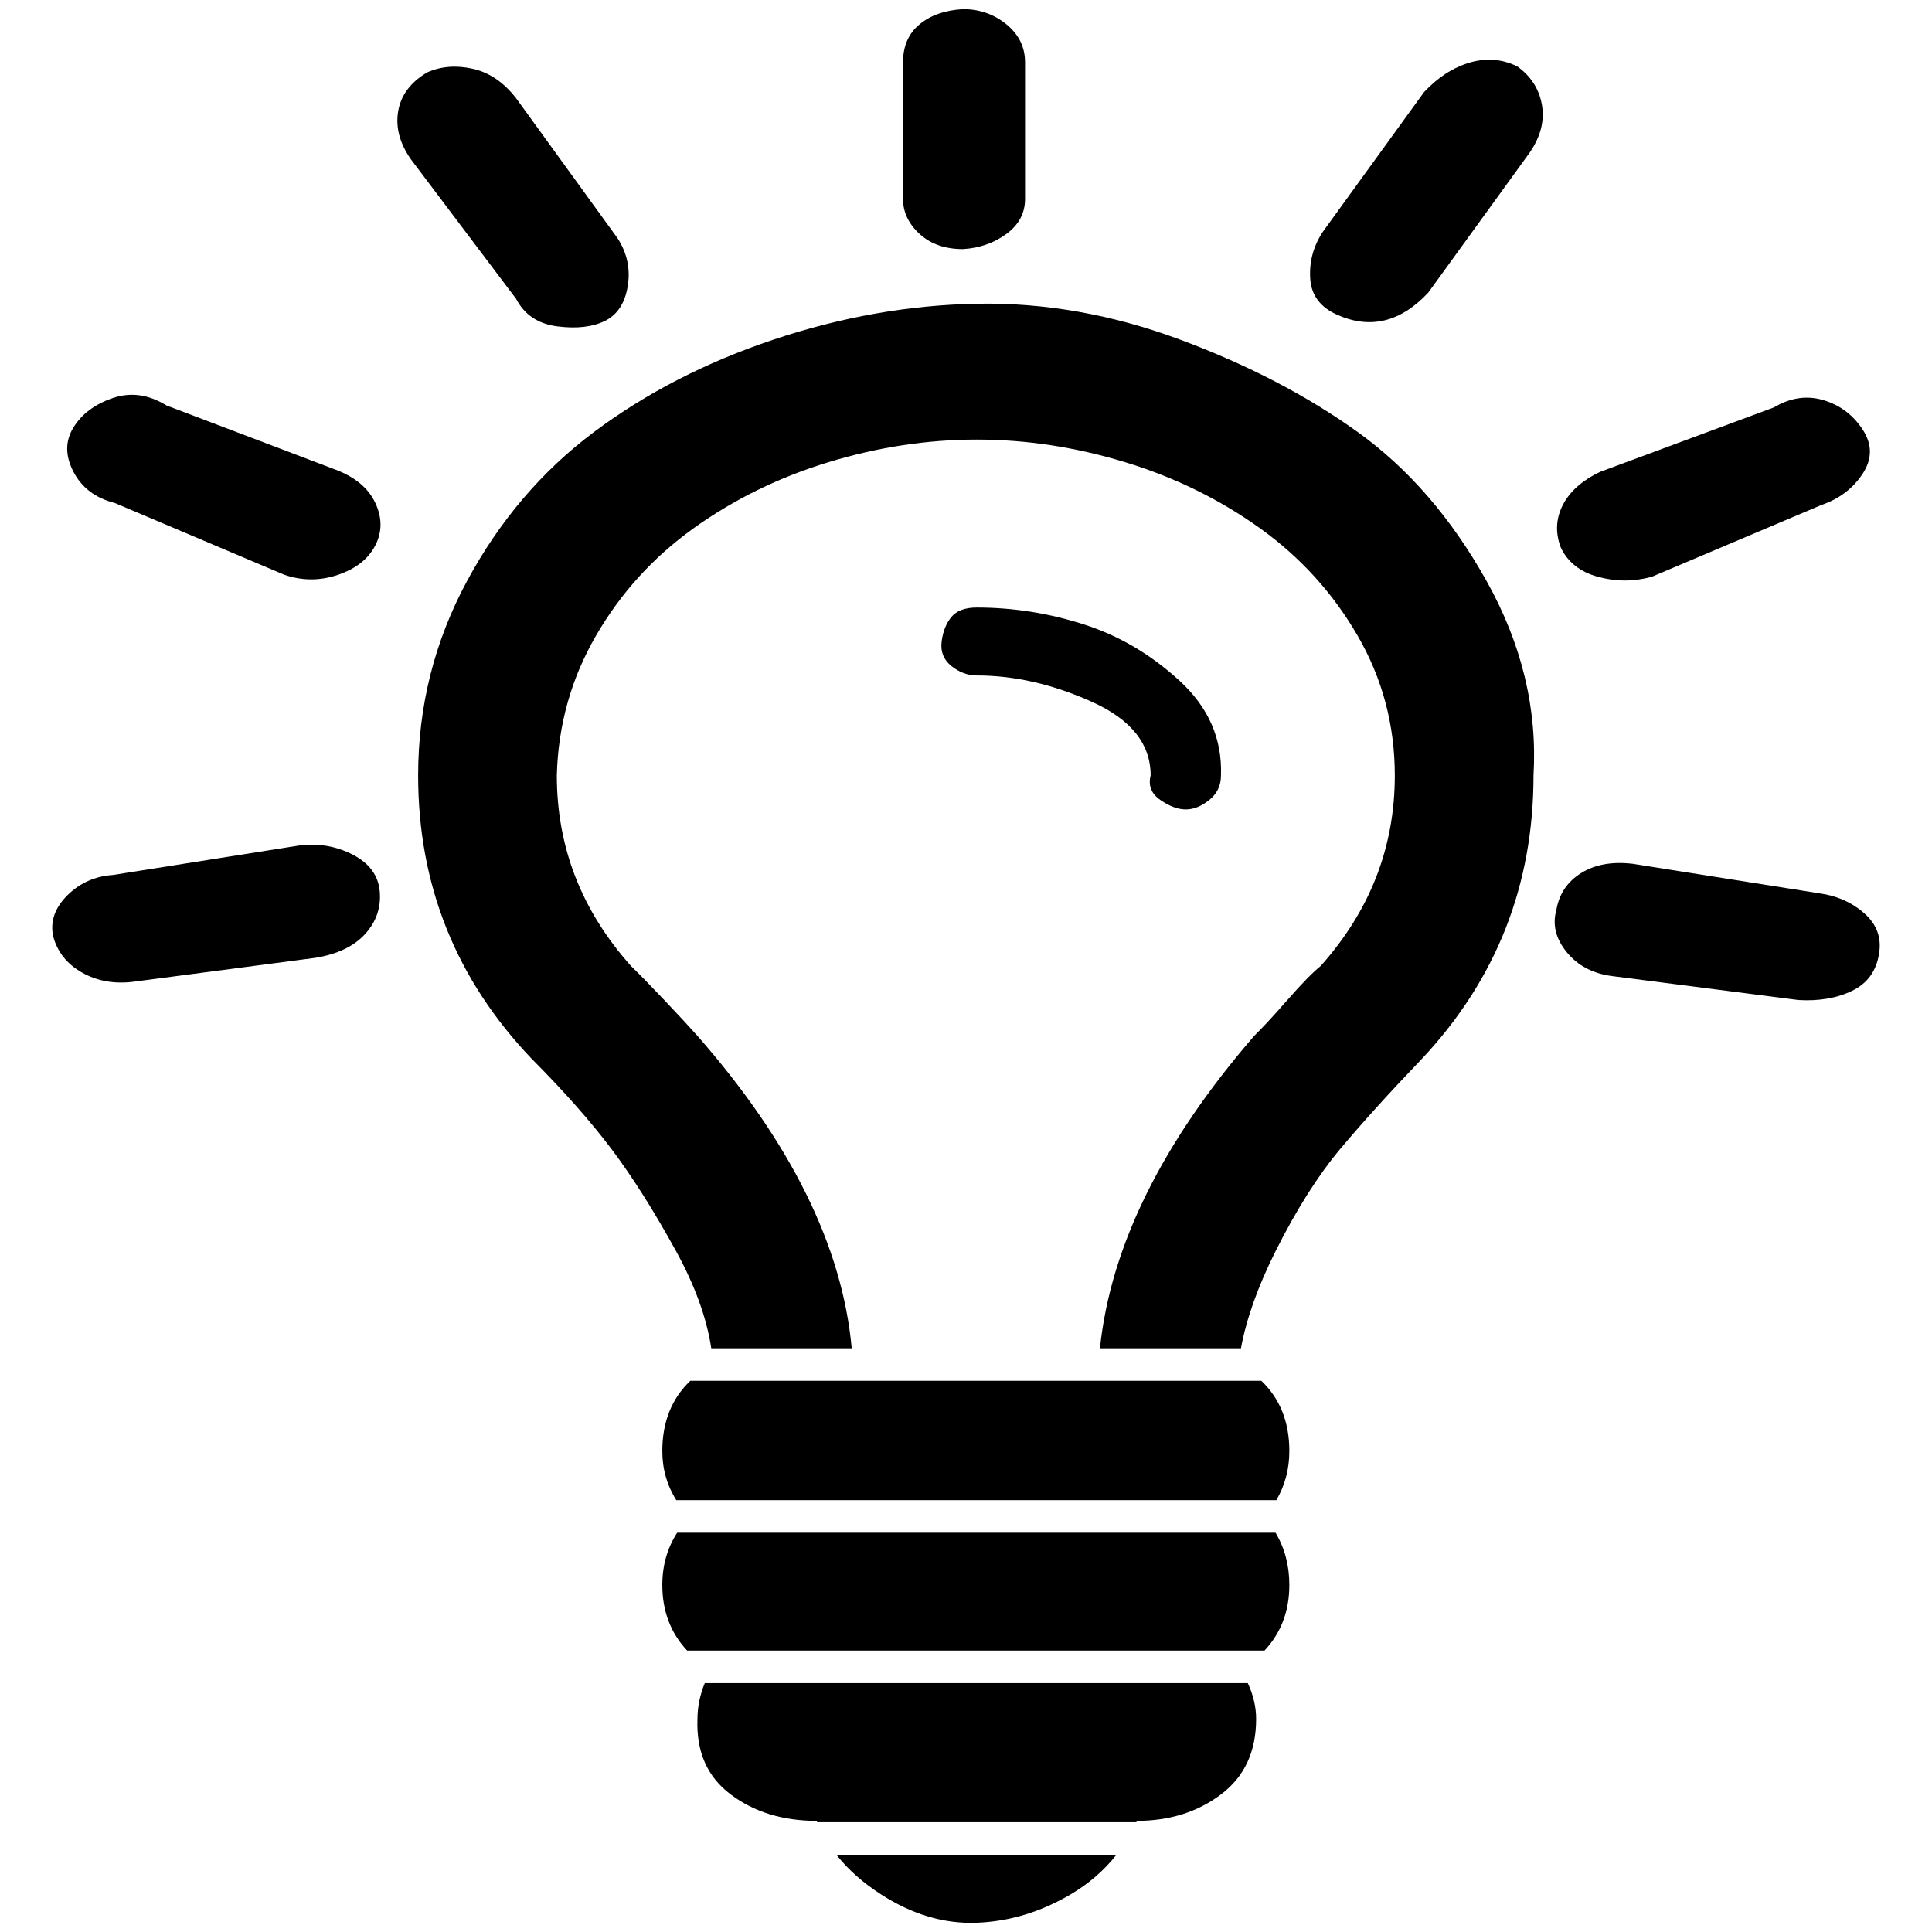 <?xml version="1.0" encoding="utf-8"?>
<svg version="1.1" id="lightbulb-3" x="0px" y="0px" viewBox="0 0 1000 1000" style="enable-background:new 0 0 1000 1000;" xmlns="http://www.w3.org/2000/svg">
  <path d="M 631.971 401.383 C 631.971 406.591 629.948 410.825 625.904 414.078 C 621.861 417.337 617.815 418.963 613.771 418.963 C 609.728 418.963 605.346 417.337 600.628 414.078 C 595.91 410.825 594.225 406.591 595.572 401.383 C 595.572 385.105 585.463 372.407 565.242 363.292 C 545.019 354.177 525.136 349.618 505.59 349.618 C 500.87 349.618 496.489 347.99 492.446 344.735 C 488.401 341.479 486.716 337.246 487.39 332.038 C 488.065 326.828 489.748 322.596 492.446 319.34 C 495.141 316.085 499.523 314.456 505.59 314.456 C 524.463 314.456 542.999 317.387 561.198 323.248 C 579.396 329.107 595.91 338.874 610.738 352.549 C 625.568 366.221 632.644 382.501 631.971 401.383 Z M 721.954 401.383 C 721.954 375.336 715.551 351.246 702.745 329.107 C 689.939 306.968 673.088 288.412 652.192 273.436 C 631.296 258.459 608.042 247.065 582.428 239.252 C 556.816 231.439 531.202 227.532 505.59 227.532 C 479.975 227.532 454.362 231.439 428.748 239.252 C 403.136 247.065 379.881 258.459 358.985 273.436 C 338.091 288.412 321.241 306.968 308.434 329.107 C 295.625 351.246 288.886 375.336 288.211 401.383 C 288.211 438.497 301.019 471.379 326.632 500.028 C 330.677 503.935 336.406 509.796 343.82 517.609 C 351.234 525.423 356.963 531.609 361.007 536.167 C 409.402 591.359 436.014 645.253 440.84 697.855 L 368.154 697.855 C 365.723 682.014 359.633 665.232 349.885 647.51 C 338.428 626.673 327.306 609.092 316.522 594.767 C 305.736 580.443 291.919 564.816 275.067 547.886 C 235.973 506.865 216.427 458.031 216.427 401.383 C 216.427 365.571 224.852 332.038 241.703 300.784 C 258.554 269.528 280.461 243.811 307.422 223.623 C 334.385 203.439 365.389 187.487 400.439 175.766 C 435.488 164.046 470.538 157.861 505.59 157.209 C 540.639 156.558 575.688 162.745 610.738 175.766 C 645.788 188.788 676.457 204.742 702.745 223.623 C 729.032 242.507 751.276 268.228 769.474 300.784 C 787.674 333.339 795.762 366.874 793.74 401.383 C 793.74 458.031 774.53 506.865 736.109 547.886 C 719.258 565.467 705.103 581.095 693.646 594.767 C 682.188 608.443 671.066 626.022 660.28 647.51 C 651.154 665.69 645.167 682.471 642.315 697.855 L 569.33 697.855 C 574.825 645.253 601.436 591.359 649.158 536.167 C 653.203 532.259 658.933 526.074 666.346 517.609 C 673.761 509.144 679.49 503.284 683.535 500.028 C 709.147 471.379 721.954 438.497 721.954 401.383 Z M 667.358 751.038 C 667.358 760.354 665.116 768.836 660.633 776.485 L 350.051 776.485 C 345.224 768.836 342.809 760.354 342.809 751.038 C 342.809 736.053 347.638 723.94 357.297 714.697 L 652.869 714.697 C 662.528 723.94 667.358 736.053 667.358 751.038 Z M 667.358 820.385 C 667.358 833.85 663.073 845.165 654.501 854.327 L 355.666 854.327 C 347.094 845.165 342.809 833.85 342.809 820.385 C 342.809 810.304 345.374 801.285 350.502 793.327 L 660.214 793.327 C 664.977 801.285 667.358 810.304 667.358 820.385 Z M 650.17 889.729 C 650.17 906.658 644.103 919.681 631.971 928.796 C 619.838 937.912 605.346 942.471 588.495 942.471 C 588.389 942.704 588.282 942.937 588.174 943.169 L 422.969 943.169 C 422.872 942.937 422.776 942.704 422.682 942.471 C 405.158 942.471 390.329 937.912 378.196 928.796 C 366.064 919.681 360.334 906.658 361.007 889.729 C 361.007 883.543 362.268 877.356 364.789 871.169 L 645.848 871.169 C 648.729 877.356 650.17 883.543 650.17 889.729 Z M 554.12 980.562 C 538.616 989.677 522.441 994.561 505.59 995.211 C 488.738 995.864 472.224 990.981 456.047 980.562 C 446.614 974.486 438.899 967.636 432.904 960.011 L 577.874 960.011 C 571.445 968.18 563.527 975.03 554.12 980.562 Z" horiz-adv-x="571.4"/>
  <path d="M 27.431 484.316 C 26.003 476.695 28.5 469.709 34.924 463.358 C 41.346 457.007 49.196 453.515 58.474 452.879 L 154.815 437.637 C 164.805 436.367 174.083 437.954 182.647 442.4 C 191.21 446.846 195.849 453.196 196.562 461.453 C 197.276 469.709 194.777 477.012 189.069 483.363 C 183.36 489.715 174.797 493.842 163.379 495.748 L 69.178 508.132 C 59.188 509.402 50.266 507.815 42.416 503.369 C 34.568 498.923 29.572 492.573 27.431 484.316 Z"/>
  <path d="M 807.827 283.311 C 804.973 275.69 805.329 268.386 808.898 261.4 C 812.466 254.415 818.888 248.699 828.166 244.253 L 918.085 210.911 C 926.647 205.83 935.211 204.56 943.775 207.1 C 952.339 209.641 959.117 214.721 964.113 222.342 C 969.11 229.963 969.11 237.585 964.113 245.206 C 959.117 252.827 951.983 258.225 942.704 261.4 L 854.928 298.553 C 845.65 301.094 836.374 301.094 827.095 298.553 C 817.818 296.012 811.396 290.932 807.827 283.311 Z"/>
  <path d="M 805.58 470.927 C 807.006 462.67 811.289 456.32 818.426 451.874 C 825.562 447.428 834.482 445.841 845.187 447.111 L 941.527 462.353 C 950.805 463.623 958.655 467.116 965.077 472.832 C 971.501 478.548 973.997 485.534 972.57 493.79 C 971.144 502.681 966.505 509.032 958.655 512.843 C 950.805 516.653 941.527 518.241 930.823 517.606 L 834.482 505.222 C 824.491 503.952 816.641 499.823 810.932 492.837 C 805.224 485.852 803.44 478.548 805.58 470.927 Z"/>
  <path d="M 678.214 144.827 C 677.5 135.936 679.64 127.679 684.635 120.058 L 737.087 47.658 C 744.225 40.037 752.075 34.957 760.638 32.416 C 769.201 29.876 777.409 30.511 785.259 34.322 C 792.395 39.402 796.677 46.07 798.104 54.327 C 799.531 62.583 797.389 70.839 791.681 79.095 L 739.23 151.495 C 732.092 159.116 724.599 163.879 716.749 165.785 C 708.899 167.69 700.693 166.737 692.129 162.927 C 683.566 159.116 678.927 153.083 678.214 144.827 Z"/>
  <path d="M 467.405 102.992 L 467.405 32.245 C 467.405 23.86 470.261 17.31 475.969 12.593 C 481.678 7.877 489.171 5.257 498.448 4.732 C 507.012 4.732 514.505 7.353 520.929 12.593 C 527.35 17.834 530.562 24.384 530.562 32.245 L 530.562 102.992 C 530.562 110.328 527.35 116.355 520.929 121.072 C 514.505 125.788 507.012 128.408 498.448 128.932 C 489.171 128.932 481.678 126.312 475.969 121.072 C 470.261 115.831 467.405 109.805 467.405 102.992 Z"/>
  <path d="M 206.108 57.485 C 207.534 49.228 212.529 42.56 221.094 37.48 C 228.229 34.304 236.079 33.669 244.643 35.574 C 253.207 37.48 260.7 42.56 267.124 50.816 L 319.575 123.216 C 324.571 130.837 326.354 139.094 324.928 147.985 C 323.5 156.876 319.575 162.91 313.153 166.085 C 306.73 169.26 298.523 170.213 288.531 168.943 C 278.541 167.673 271.405 162.91 267.124 154.653 L 212.529 82.253 C 206.821 73.997 204.679 65.741 206.108 57.485 Z"/>
  <path d="M 37.993 244.153 C 33.71 235.896 33.71 228.275 37.993 221.289 C 42.274 214.304 49.054 209.222 58.331 206.047 C 67.609 202.872 76.885 204.142 86.162 209.858 L 173.94 243.2 C 183.93 247.01 190.711 252.726 194.278 260.347 C 197.846 267.968 197.846 275.272 194.278 282.258 C 190.711 289.243 184.288 294.325 175.011 297.5 C 165.732 300.675 156.456 300.675 147.178 297.5 L 59.401 260.347 C 49.41 257.807 42.274 252.409 37.993 244.153 Z"/>
</svg>